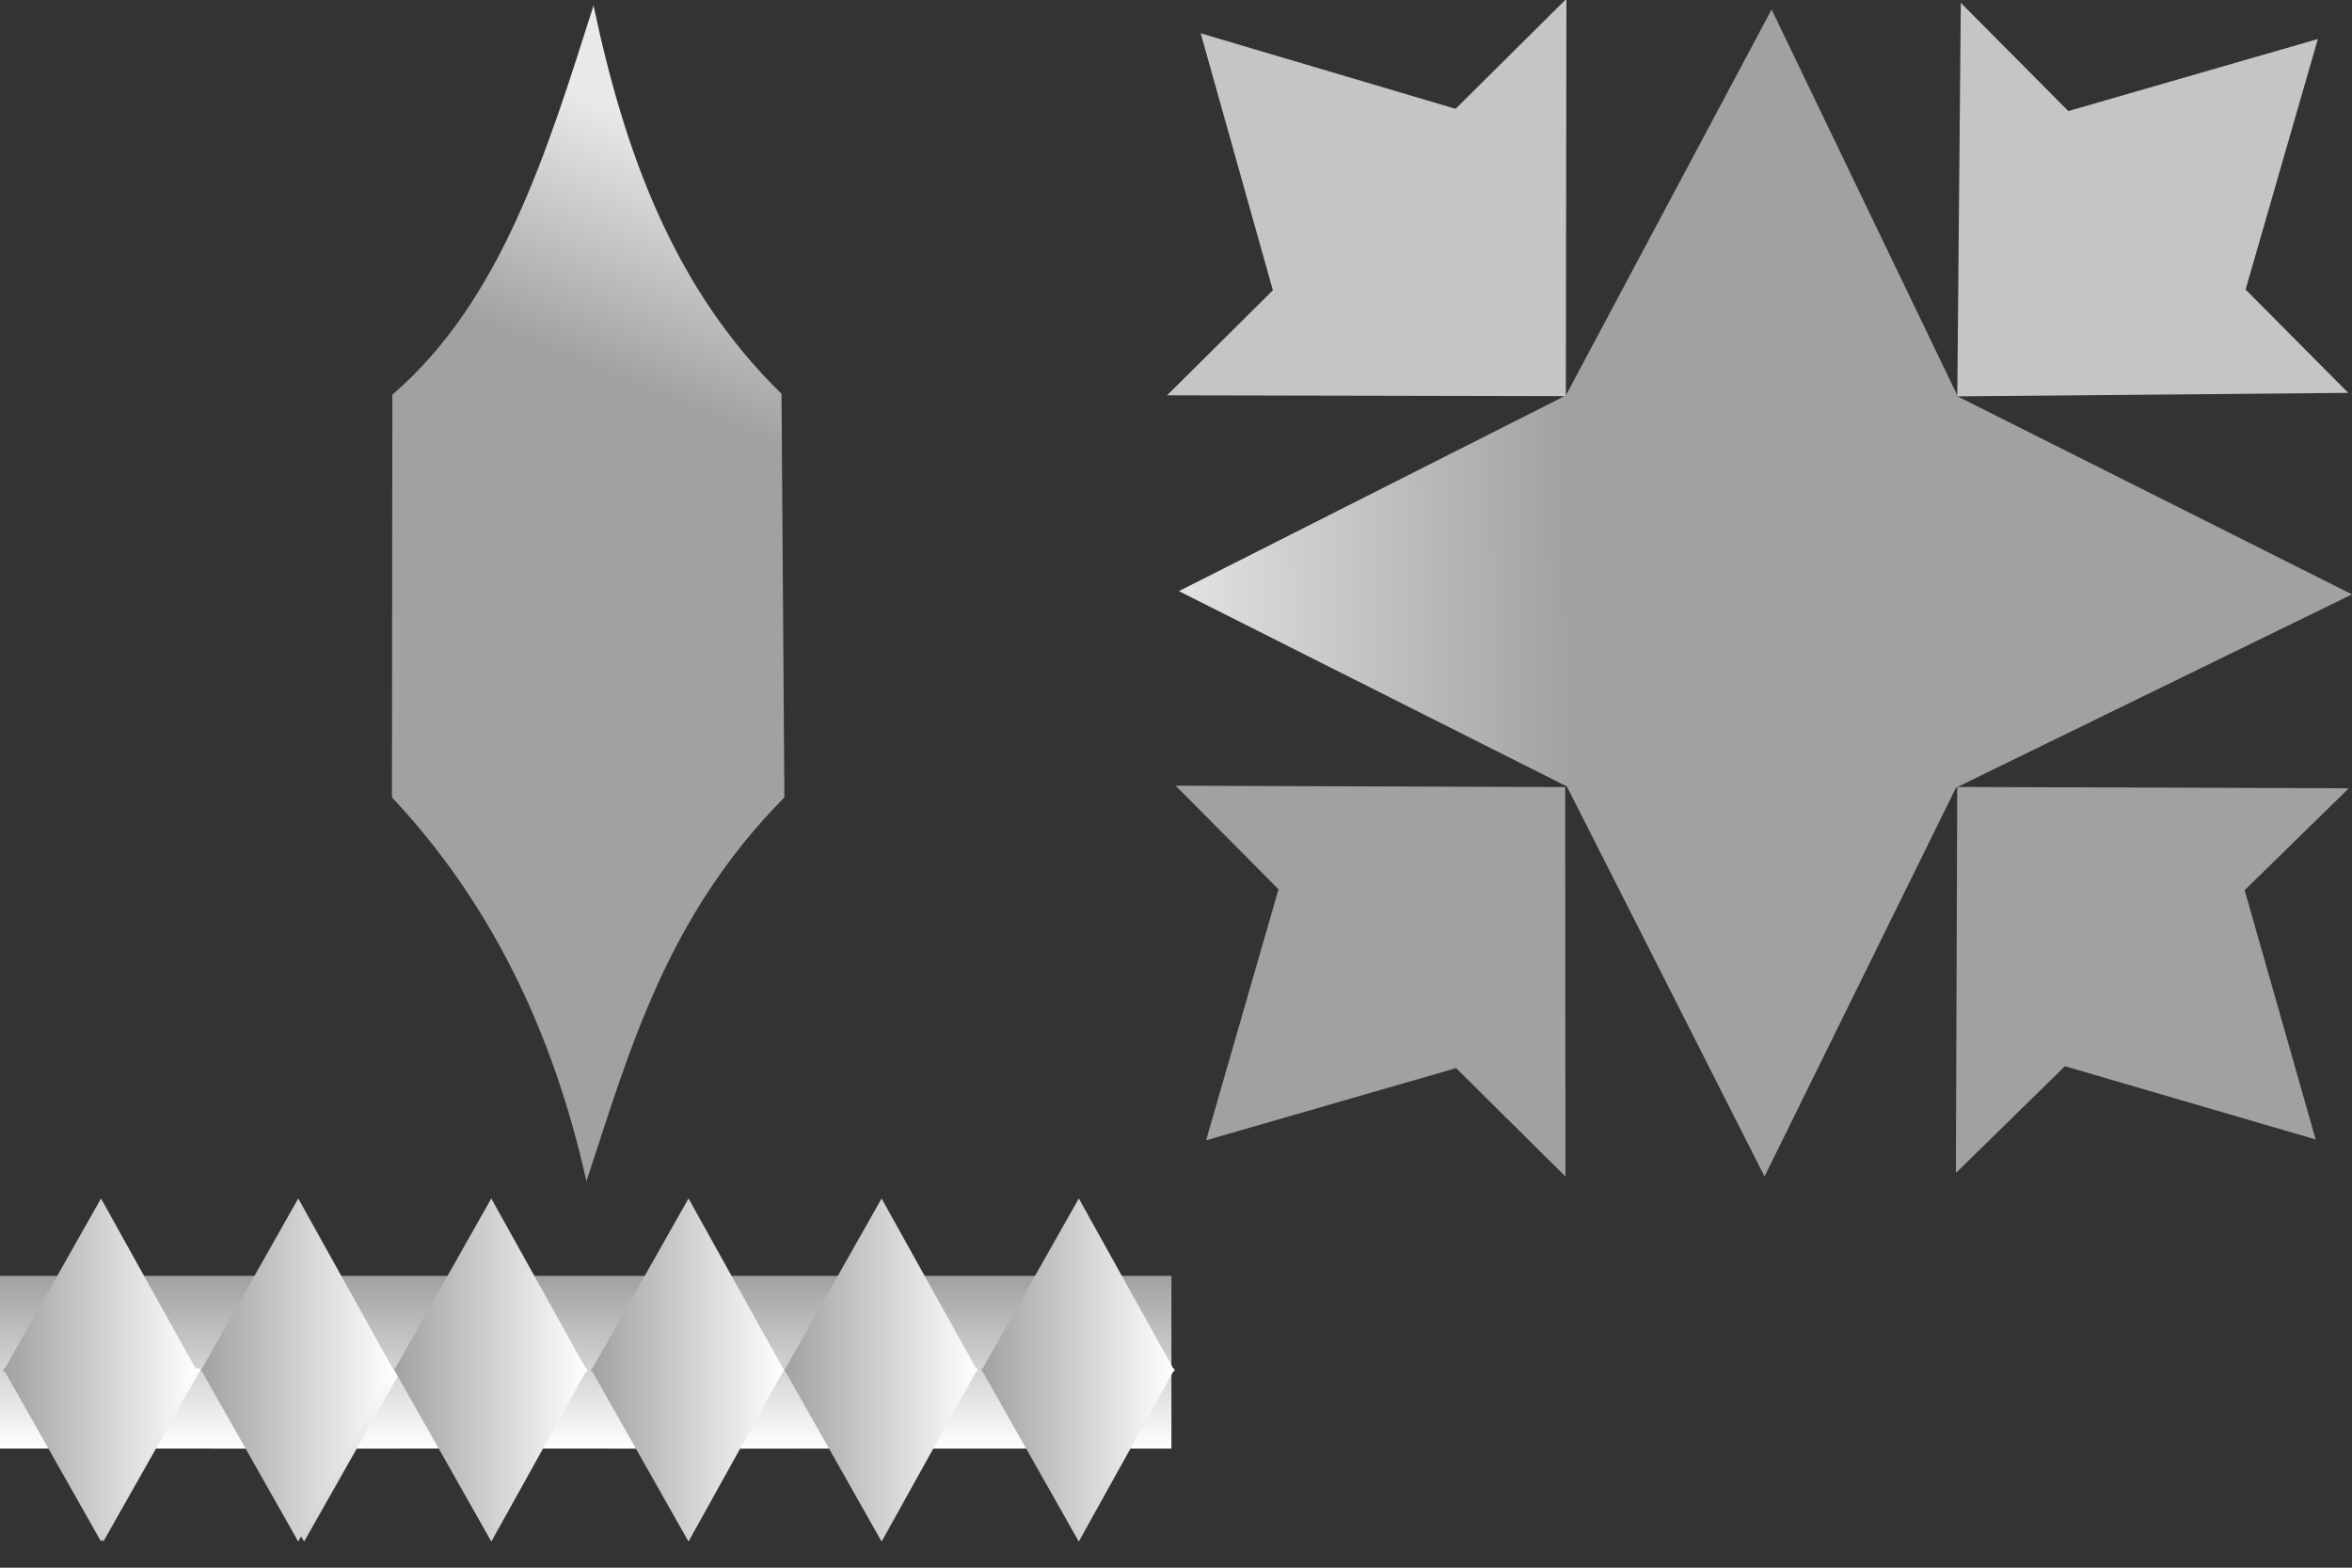 <?xml version="1.0" encoding="UTF-8" standalone="no"?>
<svg
   version="1.1"
   width="384"
   height="256"
   viewBox="0 0 384 256"
   id="svg456"
   sodipodi:docname="spikes.svg"
   inkscape:version="1.3.2 (091e20e, 2023-11-25, custom)"
   xml:space="preserve"
   xmlns:inkscape="http://www.inkscape.org/namespaces/inkscape"
   xmlns:sodipodi="http://sodipodi.sourceforge.net/DTD/sodipodi-0.dtd"
   xmlns:xlink="http://www.w3.org/1999/xlink"
   xmlns="http://www.w3.org/2000/svg"
   xmlns:svg="http://www.w3.org/2000/svg"><rect x="0" y="0" width="384" height="256" fill="#333333" stroke="none"/><sodipodi:namedview
     id="namedview458"
     pagecolor="#ffffff"
     bordercolor="#000000"
     borderopacity="0.25"
     inkscape:showpageshadow="2"
     inkscape:pageopacity="0.0"
     inkscape:pagecheckerboard="0"
     inkscape:deskcolor="#d1d1d1"
     showgrid="true"
     showguides="true"
     inkscape:zoom="1.4142136"
     inkscape:cx="149.90664"
     inkscape:cy="118.44038"
     inkscape:window-width="1920"
     inkscape:window-height="1094"
     inkscape:window-x="-11"
     inkscape:window-y="-11"
     inkscape:window-maximized="1"
     inkscape:current-layer="svg456"><inkscape:grid
       id="grid1"
       units="px"
       originx="0"
       originy="0"
       spacingx="1"
       spacingy="1"
       empcolor="#e50000"
       empopacity="1"
       color="#0099e5"
       opacity="0.149"
       empspacing="16"
       dotted="false"
       gridanglex="30"
       gridanglez="30"
       visible="true" /></sodipodi:namedview><defs
     id="defs356"><linearGradient
       id="linearGradient1"
       inkscape:collect="always"><stop
         style="stop-color:#a1a1a1;stop-opacity:1;"
         offset="0"
         id="stop1" /><stop
         style="stop-color:#e9e9e9;stop-opacity:1;"
         offset="1"
         id="stop2" /></linearGradient><linearGradient
       x1="232.539"
       y1="197.963"
       x2="232.539"
       y2="204.484"
       gradientUnits="userSpaceOnUse"
       id="color-1"
       gradientTransform="matrix(4.093,0,0,4.326,-791.297,-647.991)"><stop
         offset="0"
         stop-color="#a1a1a1"
         id="stop231" /><stop
         offset="1"
         stop-color="#ffffff"
         id="stop233" /></linearGradient><linearGradient
       x1="217.539"
       y1="197.963"
       x2="217.539"
       y2="204.484"
       gradientUnits="userSpaceOnUse"
       id="color-2"
       gradientTransform="matrix(4.326,0,0,4.326,-843.644,-647.991)"><stop
         offset="0"
         stop-color="#a1a1a1"
         id="stop236" /><stop
         offset="1"
         stop-color="#ffffff"
         id="stop238" /></linearGradient><linearGradient
       x1="202.539"
       y1="197.963"
       x2="202.539"
       y2="204.484"
       gradientUnits="userSpaceOnUse"
       id="color-3"
       gradientTransform="matrix(4.326,0,0,4.326,-843.644,-647.991)"><stop
         offset="0"
         stop-color="#a1a1a1"
         id="stop241" /><stop
         offset="1"
         stop-color="#ffffff"
         id="stop243" /></linearGradient><linearGradient
       x1="225.153"
       y1="204.713"
       x2="232.615"
       y2="204.713"
       gradientUnits="userSpaceOnUse"
       id="color-4"><stop
         offset="0"
         stop-color="#a1a1a1"
         id="stop246" /><stop
         offset="1"
         stop-color="#ffffff"
         id="stop248" /></linearGradient><linearGradient
       x1="232.738"
       y1="204.72"
       x2="240.187"
       y2="204.72"
       gradientUnits="userSpaceOnUse"
       id="color-5"><stop
         offset="0"
         stop-color="#a1a1a1"
         id="stop251" /><stop
         offset="1"
         stop-color="#ffffff"
         id="stop253" /></linearGradient><linearGradient
       x1="225.153"
       y1="198.297"
       x2="232.615"
       y2="198.297"
       gradientUnits="userSpaceOnUse"
       id="color-6"><stop
         offset="0"
         stop-color="#a1a1a1"
         id="stop256" /><stop
         offset="1"
         stop-color="#ffffff"
         id="stop258" /></linearGradient><linearGradient
       x1="232.738"
       y1="198.29"
       x2="240.187"
       y2="198.29"
       gradientUnits="userSpaceOnUse"
       id="color-7"><stop
         offset="0"
         stop-color="#a1a1a1"
         id="stop261" /><stop
         offset="1"
         stop-color="#ffffff"
         id="stop263" /></linearGradient><linearGradient
       x1="210.153"
       y1="204.713"
       x2="217.615"
       y2="204.713"
       gradientUnits="userSpaceOnUse"
       id="color-8"><stop
         offset="0"
         stop-color="#a1a1a1"
         id="stop266" /><stop
         offset="1"
         stop-color="#ffffff"
         id="stop268" /></linearGradient><linearGradient
       x1="217.738"
       y1="204.72"
       x2="225.187"
       y2="204.72"
       gradientUnits="userSpaceOnUse"
       id="color-9"><stop
         offset="0"
         stop-color="#a1a1a1"
         id="stop271" /><stop
         offset="1"
         stop-color="#ffffff"
         id="stop273" /></linearGradient><linearGradient
       x1="210.153"
       y1="198.297"
       x2="217.615"
       y2="198.297"
       gradientUnits="userSpaceOnUse"
       id="color-10"><stop
         offset="0"
         stop-color="#a1a1a1"
         id="stop276" /><stop
         offset="1"
         stop-color="#ffffff"
         id="stop278" /></linearGradient><linearGradient
       x1="217.738"
       y1="198.29"
       x2="225.187"
       y2="198.29"
       gradientUnits="userSpaceOnUse"
       id="color-11"><stop
         offset="0"
         stop-color="#a1a1a1"
         id="stop281" /><stop
         offset="1"
         stop-color="#ffffff"
         id="stop283" /></linearGradient><linearGradient
       x1="195.153"
       y1="204.713"
       x2="202.615"
       y2="204.713"
       gradientUnits="userSpaceOnUse"
       id="color-12"><stop
         offset="0"
         stop-color="#a1a1a1"
         id="stop286" /><stop
         offset="1"
         stop-color="#ffffff"
         id="stop288" /></linearGradient><linearGradient
       x1="202.738"
       y1="204.72"
       x2="210.187"
       y2="204.72"
       gradientUnits="userSpaceOnUse"
       id="color-13"><stop
         offset="0"
         stop-color="#a1a1a1"
         id="stop291" /><stop
         offset="1"
         stop-color="#ffffff"
         id="stop293" /></linearGradient><linearGradient
       x1="195.153"
       y1="198.297"
       x2="202.615"
       y2="198.297"
       gradientUnits="userSpaceOnUse"
       id="color-14"><stop
         offset="0"
         stop-color="#a1a1a1"
         id="stop296" /><stop
         offset="1"
         stop-color="#ffffff"
         id="stop298" /></linearGradient><linearGradient
       x1="202.738"
       y1="198.29"
       x2="210.187"
       y2="198.29"
       gradientUnits="userSpaceOnUse"
       id="color-15"><stop
         offset="0"
         stop-color="#a1a1a1"
         id="stop301" /><stop
         offset="1"
         stop-color="#ffffff"
         id="stop303" /></linearGradient><linearGradient
       x1="217.648"
       y1="180.617"
       x2="218.055"
       y2="165.755"
       gradientUnits="userSpaceOnUse"
       id="color-16"
       gradientTransform="matrix(1.001,0,0,1.001,-195.205,-150.742)"><stop
         offset="0"
         stop-color="#a1a1a1"
         id="stop306" /><stop
         offset="1"
         stop-color="#ffffff"
         id="stop308"
         style="stop-color:#d3d3d3;stop-opacity:1;" /></linearGradient><linearGradient
       x1="254.373"
       y1="173.208"
       x2="240.283"
       y2="173.259"
       gradientUnits="userSpaceOnUse"
       id="color-17"
       gradientTransform="matrix(4.532,0,0,4.532,-896.304,-688.334)"><stop
         offset="0"
         stop-color="#a1a1a1"
         id="stop311" /><stop
         offset="1"
         stop-color="#ffffff"
         id="stop313"
         style="stop-color:#e2e2e2;stop-opacity:1;" /></linearGradient><linearGradient
       x1="269.45"
       y1="173.68"
       x2="282.185"
       y2="173.068"
       gradientUnits="userSpaceOnUse"
       id="color-18"
       gradientTransform="matrix(1.083,0,0,1.083,-209.739,-162.74)"><stop
         offset="0"
         stop-color="#a1a1a1"
         id="stop316" /><stop
         offset="1"
         stop-color="#ffffff"
         id="stop318"
         style="stop-color:#d1d1d1;stop-opacity:1;" /></linearGradient><linearGradient
       x1="261.312"
       y1="152.038"
       x2="261.312"
       y2="165.667"
       gradientUnits="userSpaceOnUse"
       id="color-19"
       gradientTransform="matrix(1.083,0,0,1.083,-209.931,-163.028)"><stop
         offset="0"
         stop-color="#ffffff"
         id="stop321"
         style="stop-color:#eaeaea;stop-opacity:1;" /><stop
         offset="1"
         stop-color="#a1a1a1"
         id="stop323"
         style="stop-color:#a1a1a1;stop-opacity:1;" /></linearGradient><linearGradient
       x1="217.614"
       y1="166.097"
       x2="217.422"
       y2="154.63"
       gradientUnits="userSpaceOnUse"
       id="color-20"
       gradientTransform="matrix(1.079,0,0,1.206,-210.194,-184.187)"><stop
         offset="0"
         stop-color="#a1a1a1"
         id="stop326" /><stop
         offset="1"
         stop-color="#ffffff"
         id="stop328"
         style="stop-color:#e0e0e0;stop-opacity:1;" /></linearGradient><linearGradient
       x1="218.69"
       y1="180.496"
       x2="217.593"
       y2="191.97"
       gradientUnits="userSpaceOnUse"
       id="color-21"
       gradientTransform="matrix(1.075,0,0,1.158,-209.585,-176.581)"><stop
         offset="0"
         stop-color="#a1a1a1"
         id="stop331" /><stop
         offset="1"
         stop-color="#ffffff"
         id="stop333"
         style="stop-color:#aeaeae;stop-opacity:1;" /></linearGradient><linearGradient
       x1="195.153"
       y1="204.713"
       x2="202.615"
       y2="204.713"
       gradientUnits="userSpaceOnUse"
       id="color-22"><stop
         offset="0"
         stop-color="#a1a1a1"
         id="stop336" /><stop
         offset="1"
         stop-color="#ffffff"
         id="stop338" /></linearGradient><linearGradient
       x1="202.738"
       y1="204.72"
       x2="210.187"
       y2="204.72"
       gradientUnits="userSpaceOnUse"
       id="color-23"><stop
         offset="0"
         stop-color="#a1a1a1"
         id="stop341" /><stop
         offset="1"
         stop-color="#ffffff"
         id="stop343" /></linearGradient><linearGradient
       x1="210.153"
       y1="204.713"
       x2="217.615"
       y2="204.713"
       gradientUnits="userSpaceOnUse"
       id="color-24"><stop
         offset="0"
         stop-color="#a1a1a1"
         id="stop346" /><stop
         offset="1"
         stop-color="#ffffff"
         id="stop348" /></linearGradient><linearGradient
       x1="217.738"
       y1="204.72"
       x2="225.187"
       y2="204.72"
       gradientUnits="userSpaceOnUse"
       id="color-25"><stop
         offset="0"
         stop-color="#a1a1a1"
         id="stop351" /><stop
         offset="1"
         stop-color="#ffffff"
         id="stop353" /></linearGradient><linearGradient
       inkscape:collect="always"
       xlink:href="#linearGradient1"
       id="linearGradient2"
       x1="24.304"
       y1="14.966"
       x2="28.176"
       y2="5.541"
       gradientUnits="userSpaceOnUse"
       gradientTransform="matrix(3.993,0,0,3.993,0,0.714)" /></defs><g
     data-paper-data="{&quot;index&quot;:null}"
     fill="#a1a1a1"
     id="g362"
     transform="matrix(4.326,0,0,4.326,-833.505,-648.46)"
     style="mix-blend-mode:normal;fill-rule:nonzero;stroke:none;stroke-width:0.5;stroke-linecap:butt;stroke-linejoin:miter;stroke-miterlimit:10;stroke-dasharray:none;stroke-dashoffset:0"><path
       id="path358"
       d="m 266.54,179.604 -0.05,14.572 4.115,-4.03 9.463,2.765 -2.68,-9.41 3.929,-3.846 z"
       style="stroke-width:0.488" /></g><g
     data-paper-data="{&quot;index&quot;:null}"
     fill="#ffffff"
     id="g368"
     transform="matrix(4.226,0,0,4.226,-817.071,-643.528)"
     style="mix-blend-mode:normal;fill:#c5c5c5;fill-opacity:1;fill-rule:nonzero;stroke:none;stroke-width:0.5;stroke-linecap:butt;stroke-linejoin:miter;stroke-miterlimit:10;stroke-dasharray:none;stroke-dashoffset:0"><path
       d="m 284.065,167.459 -15.104,0.136 0.136,-15.208 z"
       id="path364"
       style="fill:#c5c5c5;fill-opacity:1"
       sodipodi:nodetypes="cccc" /><path
       d="m 282.891,153.785 -3.901,13.529 -9.571,-9.637 z"
       id="path366"
       style="fill:#c5c5c5;fill-opacity:1" /></g><g
     data-paper-data="{&quot;index&quot;:null}"
     fill="#ffffff"
     id="g374"
     transform="matrix(4.326,0,0,4.326,-852.129,-658.224)"
     style="mix-blend-mode:normal;fill:#c5c5c5;fill-opacity:1;fill-rule:nonzero;stroke:none;stroke-width:0.5;stroke-linecap:butt;stroke-linejoin:miter;stroke-miterlimit:10;stroke-dasharray:none;stroke-dashoffset:0"><path
       d="m 256.096,152.11 -0.021,15 -15.051,-0.032 z"
       id="path370"
       style="fill:#c5c5c5;fill-opacity:1"
       sodipodi:nodetypes="cccc" /><path
       d="m 255.737,157.397 -9.637,9.571 -3.807,-13.555 z"
       id="path372"
       style="fill:#c5c5c5;fill-opacity:1" /></g><g
     fill="#a1a1a1"
     id="g380"
     transform="matrix(4.326,0,0,4.326,-847.294,-650.082)"
     style="mix-blend-mode:normal;fill-rule:nonzero;stroke:none;stroke-width:0.5;stroke-linecap:butt;stroke-linejoin:miter;stroke-miterlimit:10;stroke-dasharray:none;stroke-dashoffset:0"><path
       id="path376"
       d="m 240.23,179.932 3.883,3.909 -2.734,9.476 9.437,-2.725 4.126,4.093 -0.01,-14.701 z"
       style="stroke-width:0.489"
       sodipodi:nodetypes="ccccccc" /></g><path
     d="m 129.772,208.345 h 61.479 v 28.204 h -61.479 z"
     fill="url(#color-1)"
     id="path382"
     style="mix-blend-mode:normal;fill:url(#color-1);fill-rule:nonzero;stroke:none;stroke-width:2.104;stroke-linecap:butt;stroke-linejoin:miter;stroke-miterlimit:10;stroke-dasharray:none;stroke-dashoffset:0" /><path
     d="m 64.886,208.345 h 64.973 v 28.204 H 64.886 Z"
     fill="url(#color-2)"
     id="path384"
     style="mix-blend-mode:normal;fill:url(#color-2);fill-rule:nonzero;stroke:none;stroke-width:2.163;stroke-linecap:butt;stroke-linejoin:miter;stroke-miterlimit:10;stroke-dasharray:none;stroke-dashoffset:0" /><path
     d="m 0,208.345 h 64.973 v 28.204 H 0 Z"
     fill="url(#color-3)"
     id="path386"
     style="mix-blend-mode:normal;fill:url(#color-3);fill-rule:nonzero;stroke:none;stroke-width:2.163;stroke-linecap:butt;stroke-linejoin:miter;stroke-miterlimit:10;stroke-dasharray:none;stroke-dashoffset:0" /><g
     id="g392"
     transform="matrix(4.248,0,0,4.326,-828.503,-647.991)"
     style="mix-blend-mode:normal;fill-rule:nonzero;stroke:none;stroke-width:0.5;stroke-linecap:butt;stroke-linejoin:miter;stroke-miterlimit:10;stroke-dasharray:none;stroke-dashoffset:0"><path
       d="m 228.917,207.98 -3.764,-6.534 h 7.463 z"
       fill="url(#color-4)"
       id="path388"
       style="fill:url(#color-4)" /><path
       d="m 236.495,207.98 -3.757,-6.522 h 7.448 z"
       fill="url(#color-5)"
       id="path390"
       style="fill:url(#color-5)" /></g><g
     data-paper-data="{&quot;index&quot;:null}"
     id="g398"
     transform="matrix(4.248,0,0,4.326,-828.503,-647.991)"
     style="mix-blend-mode:normal;fill-rule:nonzero;stroke:none;stroke-width:0.5;stroke-linecap:butt;stroke-linejoin:miter;stroke-miterlimit:10;stroke-dasharray:none;stroke-dashoffset:0"><path
       d="m 232.615,201.564 h -7.463 l 3.764,-6.534 z"
       fill="url(#color-6)"
       id="path394"
       style="fill:url(#color-6)" /><path
       d="m 240.187,201.551 h -7.448 l 3.757,-6.522 z"
       fill="url(#color-7)"
       id="path396"
       style="fill:url(#color-7)" /></g><g
     data-paper-data="{&quot;index&quot;:null}"
     id="g410"
     transform="matrix(4.248,0,0,4.326,-828.503,-647.991)"
     style="mix-blend-mode:normal;fill-rule:nonzero;stroke:none;stroke-width:0.5;stroke-linecap:butt;stroke-linejoin:miter;stroke-miterlimit:10;stroke-dasharray:none;stroke-dashoffset:0"><path
       d="m 217.615,201.564 h -7.463 l 3.764,-6.534 z"
       fill="url(#color-10)"
       id="path406"
       style="fill:url(#color-10)" /><path
       d="m 225.187,201.551 h -7.448 l 3.757,-6.522 z"
       fill="url(#color-11)"
       id="path408"
       style="fill:url(#color-11)" /></g><g
     id="g416"
     transform="matrix(4.326,0,0,4.326,-843.644,-647.991)"
     style="mix-blend-mode:normal;fill-rule:nonzero;stroke:none;stroke-width:0.5;stroke-linecap:butt;stroke-linejoin:miter;stroke-miterlimit:10;stroke-dasharray:none;stroke-dashoffset:0"><path
       d="m 198.917,207.98 -3.764,-6.534 h 7.463 z"
       fill="url(#color-12)"
       id="path412"
       style="fill:url(#color-12)" /><path
       d="m 206.495,207.98 -3.757,-6.522 h 7.448 z"
       fill="url(#color-13)"
       id="path414"
       style="fill:url(#color-13)" /></g><g
     data-paper-data="{&quot;index&quot;:null}"
     id="g422"
     transform="matrix(4.248,0,0,4.326,-828.503,-647.991)"
     style="mix-blend-mode:normal;fill-rule:nonzero;stroke:none;stroke-width:0.5;stroke-linecap:butt;stroke-linejoin:miter;stroke-miterlimit:10;stroke-dasharray:none;stroke-dashoffset:0"><path
       d="m 202.615,201.564 h -7.463 l 3.764,-6.534 z"
       fill="url(#color-14)"
       id="path418"
       style="fill:url(#color-14)" /><path
       d="m 210.187,201.551 h -7.448 l 3.757,-6.522 z"
       fill="url(#color-15)"
       id="path420"
       style="fill:url(#color-15)" /></g><path
     id="path424"
     style="mix-blend-mode:normal;fill:url(#linearGradient2);fill-opacity:1;fill-rule:nonzero;stroke:none;stroke-width:2.186;stroke-linecap:butt;stroke-linejoin:miter;stroke-miterlimit:10;stroke-dasharray:none;stroke-dashoffset:0"
     d="M 96.905,0.894 C 89.398,24.462 81.971,49.021 64.055,64.457 l -0.062,65.755 c 16.078,17.119 26.319,38.251 31.75,62.69 7.09,-21.478 13.012,-43.141 32.32,-62.69 L 127.595,64.309 C 110.06,47.173 101.995,25.017 96.905,0.894 Z"
     sodipodi:nodetypes="ccccccc" /><path
     id="path426"
     style="mix-blend-mode:normal;fill:url(#color-17);fill-rule:nonzero;stroke:none;stroke-width:2.266;stroke-linecap:butt;stroke-linejoin:miter;stroke-miterlimit:10;stroke-dasharray:none;stroke-dashoffset:0"
     d="M 289.24,1.548 255.643,64.583 192.468,96.529 255.818,128.432 288.087,192.115 319.345,128.625 384.001,97.06 319.65,64.753 Z"
     sodipodi:nodetypes="ccccccccc" /><g
     id="g444"
     transform="matrix(4.248,0,0,4.326,-828.503,-647.991)"
     style="mix-blend-mode:normal;fill-rule:nonzero;stroke:none;stroke-width:0.5;stroke-linecap:butt;stroke-linejoin:miter;stroke-miterlimit:10;stroke-dasharray:none;stroke-dashoffset:0"><path
       d="m 198.917,207.98 -3.764,-6.534 h 7.463 z"
       fill="url(#color-22)"
       id="path440"
       style="fill:url(#color-22)" /><path
       d="m 206.495,207.98 -3.757,-6.522 h 7.448 z"
       fill="url(#color-23)"
       id="path442"
       style="fill:url(#color-23)" /></g><g
     id="g450"
     transform="matrix(4.248,0,0,4.326,-828.503,-647.991)"
     style="mix-blend-mode:normal;fill-rule:nonzero;stroke:none;stroke-width:0.5;stroke-linecap:butt;stroke-linejoin:miter;stroke-miterlimit:10;stroke-dasharray:none;stroke-dashoffset:0"><path
       d="m 213.917,207.98 -3.764,-6.534 h 7.463 z"
       fill="url(#color-24)"
       id="path446"
       style="fill:url(#color-24)" /><path
       d="m 221.495,207.98 -3.757,-6.522 h 7.448 z"
       fill="url(#color-25)"
       id="path448"
       style="fill:url(#color-25)" /></g></svg>
